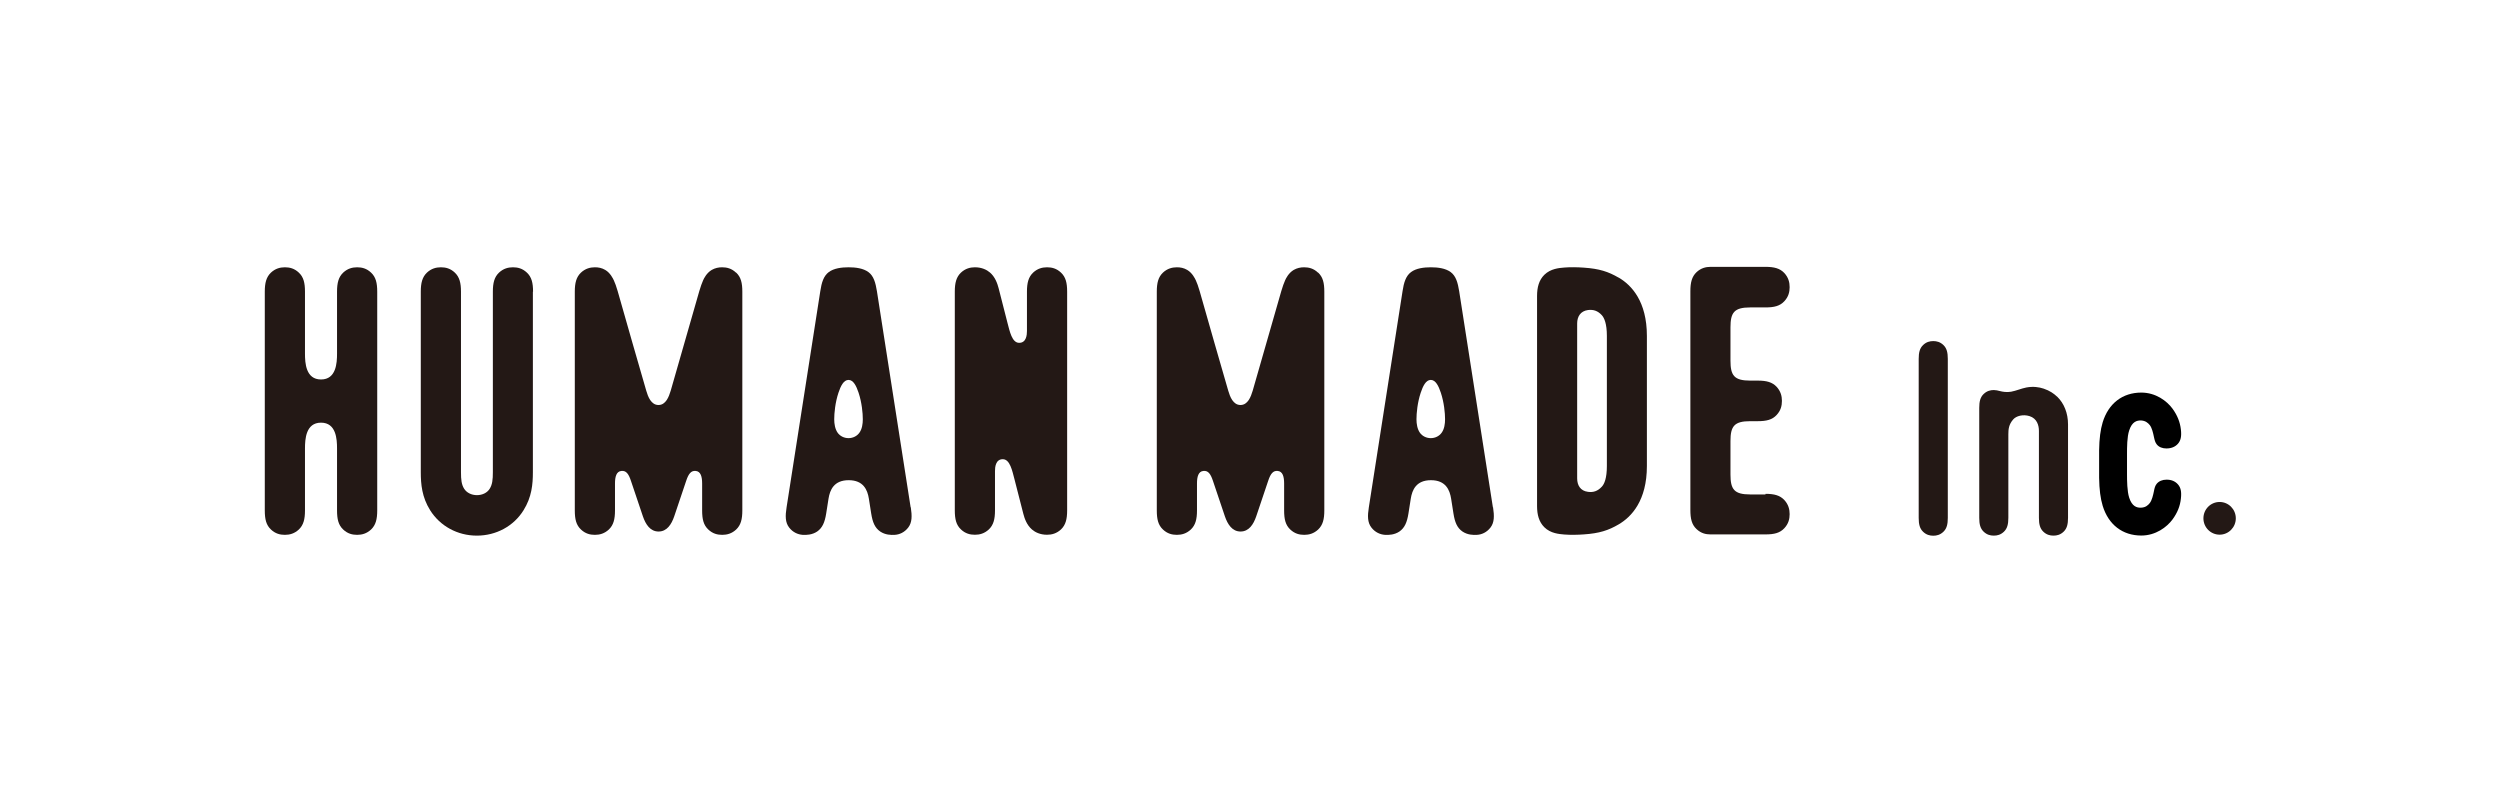 <svg xmlns="http://www.w3.org/2000/svg" fill="none" viewBox="0 0 274 88" height="88" width="274">
<g clip-path="url(#clip0_184_17)">
<path fill="#231815" d="M40.67 29.88C40.186 29.419 39.664 29.295 39.142 29.295C38.619 29.295 38.097 29.429 37.613 29.88C37.1 30.368 36.939 31.01 36.939 31.969V38.763C36.939 39.769 36.854 41.59 35.183 41.59C33.512 41.59 33.426 39.769 33.426 38.763V31.969C33.426 31.01 33.275 30.368 32.752 29.88C32.268 29.419 31.746 29.295 31.224 29.295C30.702 29.295 30.18 29.429 29.695 29.88C29.183 30.368 29.021 31.01 29.021 31.969V55.945C29.021 56.903 29.173 57.545 29.695 58.034C30.18 58.494 30.702 58.619 31.224 58.619C31.746 58.619 32.268 58.484 32.752 58.034C33.265 57.545 33.426 56.903 33.426 55.945V49.151C33.426 48.145 33.512 46.324 35.183 46.324C36.854 46.324 36.939 48.145 36.939 49.151V55.945C36.939 56.903 37.091 57.545 37.613 58.034C38.097 58.494 38.619 58.619 39.142 58.619C39.664 58.619 40.186 58.484 40.67 58.034C41.183 57.545 41.344 56.903 41.344 55.945V31.969C41.344 31.01 41.192 30.368 40.67 29.88Z"></path>
<path fill="#231815" d="M58.423 31.969C58.423 31.01 58.271 30.368 57.749 29.88C57.264 29.419 56.742 29.295 56.22 29.295C55.698 29.295 55.176 29.429 54.692 29.88C54.179 30.368 54.018 31.01 54.018 31.969V51.757C54.018 52.572 53.961 53.099 53.676 53.559C53.401 54.009 52.869 54.268 52.271 54.268C51.673 54.268 51.141 54 50.866 53.559C50.581 53.099 50.524 52.572 50.524 51.757V31.969C50.524 31.01 50.363 30.368 49.85 29.88C49.366 29.419 48.844 29.295 48.322 29.295C47.8 29.295 47.277 29.429 46.793 29.88C46.281 30.368 46.119 31.01 46.119 31.969V51.757C46.119 53.07 46.243 54.488 47.145 55.926C48.236 57.66 50.144 58.705 52.261 58.705C54.379 58.705 56.296 57.67 57.378 55.926C58.28 54.488 58.404 53.07 58.404 51.757V31.969H58.423Z"></path>
<path fill="#231815" d="M80.666 29.88C80.182 29.419 79.659 29.295 79.137 29.295C78.758 29.295 78.378 29.372 78.008 29.582C77.438 29.918 77.144 30.531 77.058 30.732C76.935 31.01 76.793 31.394 76.641 31.911C76.242 33.32 73.736 42.059 73.508 42.826C73.308 43.487 72.976 44.388 72.169 44.388C71.362 44.388 71.02 43.478 70.831 42.826C70.603 42.059 68.087 33.32 67.698 31.911C67.555 31.394 67.403 31.01 67.28 30.732C67.185 30.531 66.891 29.908 66.331 29.582C65.96 29.362 65.581 29.295 65.201 29.295C64.688 29.295 64.157 29.429 63.673 29.88C63.16 30.368 62.998 31.01 62.998 31.969V55.945C62.998 56.903 63.15 57.545 63.673 58.034C64.157 58.494 64.679 58.619 65.201 58.619C65.723 58.619 66.245 58.484 66.73 58.034C67.242 57.545 67.403 56.903 67.403 55.945V52.984C67.403 52.246 67.555 51.661 68.115 51.614C68.619 51.566 68.894 51.92 69.15 52.696C69.397 53.425 70.204 55.859 70.46 56.587C70.764 57.478 71.267 58.255 72.179 58.255C73.09 58.255 73.593 57.478 73.897 56.587C74.144 55.849 74.96 53.425 75.207 52.696C75.463 51.92 75.748 51.566 76.242 51.614C76.802 51.661 76.954 52.246 76.954 52.984V55.945C76.954 56.903 77.106 57.545 77.628 58.034C78.112 58.494 78.634 58.619 79.156 58.619C79.678 58.619 80.201 58.484 80.685 58.034C81.198 57.545 81.359 56.903 81.359 55.945V31.969C81.359 31.01 81.207 30.368 80.685 29.88H80.666Z"></path>
<path fill="#231815" d="M99.805 55.6L96.112 31.921C95.96 30.972 95.751 30.244 95.181 29.822C94.612 29.4 93.767 29.295 93.007 29.295C92.248 29.295 91.393 29.4 90.833 29.822C90.264 30.244 90.045 30.972 89.903 31.921L86.21 55.6C86.058 56.549 86.058 57.267 86.495 57.823C86.903 58.35 87.454 58.58 87.966 58.619C88.384 58.647 89.02 58.619 89.561 58.255C90.14 57.852 90.397 57.239 90.549 56.29L90.805 54.661C90.957 53.703 91.393 52.629 93.017 52.629C94.64 52.629 95.077 53.703 95.229 54.661L95.485 56.29C95.637 57.239 95.884 57.852 96.472 58.255C97.023 58.628 97.65 58.647 98.067 58.619C98.58 58.59 99.131 58.35 99.539 57.823C99.975 57.258 99.966 56.539 99.824 55.6H99.805ZM94.184 47.435C93.928 47.79 93.492 48.02 92.998 48.02C92.504 48.02 92.067 47.79 91.811 47.435C91.517 47.023 91.431 46.448 91.431 45.95C91.431 45.289 91.536 44.12 91.897 43.037C92.134 42.328 92.457 41.638 92.998 41.638C93.539 41.638 93.862 42.328 94.099 43.037C94.46 44.12 94.564 45.289 94.564 45.95C94.564 46.448 94.488 47.023 94.184 47.435Z"></path>
<path fill="#231815" d="M144.452 29.88C143.968 29.419 143.446 29.295 142.924 29.295C142.544 29.295 142.164 29.372 141.794 29.582C141.225 29.918 140.93 30.531 140.845 30.732C140.721 31.01 140.579 31.394 140.427 31.911C140.028 33.32 137.522 42.059 137.294 42.826C137.095 43.487 136.763 44.388 135.956 44.388C135.149 44.388 134.807 43.478 134.617 42.826C134.389 42.059 131.874 33.32 131.484 31.911C131.342 31.394 131.19 31.01 131.067 30.732C130.972 30.531 130.677 29.908 130.117 29.582C129.747 29.362 129.367 29.295 128.988 29.295C128.475 29.295 127.943 29.429 127.459 29.88C126.946 30.368 126.785 31.01 126.785 31.969V55.945C126.785 56.903 126.937 57.545 127.459 58.034C127.943 58.494 128.465 58.619 128.988 58.619C129.51 58.619 130.032 58.484 130.516 58.034C131.029 57.545 131.19 56.903 131.19 55.945V52.984C131.19 52.246 131.342 51.661 131.902 51.614C132.405 51.566 132.68 51.92 132.937 52.696C133.184 53.425 133.991 55.859 134.247 56.587C134.551 57.478 135.054 58.255 135.965 58.255C136.877 58.255 137.38 57.478 137.684 56.587C137.93 55.849 138.747 53.425 138.994 52.696C139.25 51.92 139.535 51.566 140.028 51.614C140.589 51.661 140.74 52.246 140.74 52.984V55.945C140.74 56.903 140.892 57.545 141.414 58.034C141.899 58.494 142.421 58.619 142.943 58.619C143.465 58.619 143.987 58.484 144.471 58.034C144.984 57.545 145.145 56.903 145.145 55.945V31.969C145.145 31.01 144.993 30.368 144.471 29.88H144.452Z"></path>
<path fill="#231815" d="M163.62 55.6L159.927 31.921C159.775 30.972 159.566 30.244 158.996 29.822C158.427 29.4 157.582 29.295 156.822 29.295C156.063 29.295 155.208 29.4 154.648 29.822C154.079 30.244 153.86 30.972 153.718 31.921L150.025 55.6C149.873 56.549 149.873 57.267 150.31 57.823C150.718 58.35 151.269 58.58 151.781 58.619C152.199 58.647 152.835 58.619 153.376 58.255C153.955 57.852 154.212 57.239 154.364 56.29L154.62 54.661C154.772 53.703 155.208 52.629 156.832 52.629C158.455 52.629 158.892 53.703 159.044 54.661L159.3 56.29C159.452 57.239 159.699 57.852 160.287 58.255C160.838 58.628 161.465 58.647 161.882 58.619C162.395 58.59 162.946 58.35 163.354 57.823C163.791 57.258 163.781 56.539 163.639 55.6H163.62ZM158 47.435C157.743 47.79 157.306 48.02 156.813 48.02C156.319 48.02 155.882 47.79 155.626 47.435C155.332 47.023 155.246 46.448 155.246 45.95C155.246 45.289 155.351 44.12 155.712 43.037C155.949 42.328 156.272 41.638 156.813 41.638C157.354 41.638 157.677 42.328 157.914 43.037C158.275 44.12 158.379 45.289 158.379 45.95C158.379 46.448 158.303 47.023 158 47.435Z"></path>
<path fill="#231815" d="M116.285 29.88C115.801 29.419 115.279 29.295 114.757 29.295C114.235 29.295 113.713 29.429 113.228 29.88C112.716 30.368 112.554 31.01 112.554 31.969V36.281C112.554 36.703 112.488 37.575 111.7 37.575C110.912 37.575 110.665 36.31 110.418 35.38C110.171 34.45 109.668 32.467 109.45 31.595C109.317 31.077 109.07 30.359 108.501 29.87C108.159 29.573 107.608 29.295 106.849 29.295C106.336 29.295 105.805 29.429 105.32 29.88C104.808 30.368 104.646 31.01 104.646 31.969V55.935C104.646 56.894 104.798 57.536 105.32 58.025C105.805 58.484 106.327 58.609 106.849 58.609C107.371 58.609 107.893 58.475 108.377 58.025C108.89 57.536 109.051 56.894 109.051 55.935V51.623C109.051 51.202 109.118 50.329 109.906 50.329C110.694 50.329 110.94 51.594 111.187 52.524C111.434 53.453 111.937 55.437 112.156 56.309C112.289 56.827 112.535 57.545 113.105 58.034C113.447 58.331 113.997 58.609 114.757 58.609C115.269 58.609 115.801 58.475 116.285 58.025C116.798 57.536 116.959 56.894 116.959 55.935V31.969C116.959 31.01 116.807 30.368 116.285 29.88Z"></path>
<path fill="#231815" d="M177.395 30.426C176.274 29.774 175.287 29.448 173.578 29.333C172.933 29.285 172.107 29.266 171.433 29.324C170.882 29.372 169.952 29.439 169.259 30.119C168.67 30.704 168.461 31.489 168.461 32.448V55.456C168.461 56.415 168.67 57.2 169.259 57.785C169.942 58.465 170.882 58.532 171.433 58.581C172.107 58.638 172.933 58.619 173.578 58.571C175.287 58.456 176.284 58.13 177.395 57.478C178.809 56.654 180.499 54.872 180.499 51.077V36.818C180.499 33.023 178.809 31.24 177.395 30.416V30.426ZM176.113 51.077C176.113 52.409 175.838 53.051 175.553 53.348C175.116 53.818 174.642 53.99 174.034 53.904C173.218 53.799 172.857 53.195 172.857 52.428V35.457C172.857 34.7 173.218 34.096 174.034 33.981C174.642 33.904 175.116 34.067 175.553 34.537C175.828 34.834 176.113 35.476 176.113 36.808V51.067V51.077Z"></path>
<path fill="#231815" d="M193.496 54.191H191.825C190.068 54.191 189.66 53.636 189.66 52.007V48.346C189.66 46.717 190.068 46.161 191.825 46.161H192.651C193.6 46.161 194.236 46.008 194.72 45.48C195.176 44.992 195.299 44.465 195.299 43.938C195.299 43.411 195.166 42.884 194.72 42.395C194.236 41.877 193.6 41.715 192.651 41.715H191.825C190.068 41.715 189.66 41.159 189.66 39.529V35.879C189.66 34.249 190.068 33.694 191.825 33.694H193.496C194.445 33.694 195.081 33.54 195.565 33.013C196.021 32.524 196.144 31.997 196.144 31.47C196.144 30.943 196.011 30.416 195.565 29.927C195.081 29.41 194.445 29.247 193.496 29.247H187.467C186.955 29.247 186.423 29.381 185.939 29.832C185.426 30.32 185.265 30.962 185.265 31.921V55.897C185.265 56.855 185.417 57.498 185.939 57.986C186.423 58.446 186.945 58.571 187.467 58.571H193.496C194.445 58.571 195.081 58.417 195.565 57.89C196.021 57.402 196.144 56.875 196.144 56.348C196.144 55.821 196.011 55.294 195.565 54.805C195.081 54.287 194.445 54.124 193.496 54.124V54.191Z"></path>
<path fill="#231815" d="M212.995 37.814C212.644 37.479 212.264 37.383 211.884 37.383C211.505 37.383 211.125 37.479 210.774 37.814C210.403 38.169 210.289 38.638 210.289 39.338V56.76C210.289 57.459 210.403 57.929 210.774 58.283C211.125 58.619 211.505 58.715 211.884 58.715C212.264 58.715 212.644 58.619 212.995 58.283C213.365 57.929 213.479 57.459 213.479 56.76V39.338C213.479 38.638 213.365 38.169 212.995 37.814Z"></path>
<path fill="#231815" d="M225.441 43.459C225.118 43.152 224.653 42.816 223.989 42.596C223.476 42.424 222.83 42.328 222.08 42.471C221.501 42.587 220.989 42.826 220.419 42.931C219.944 43.018 219.46 42.931 219.251 42.874C218.995 42.797 218.691 42.749 218.52 42.749C218.15 42.749 217.761 42.845 217.41 43.181C217.039 43.535 216.925 44.005 216.925 44.704V56.75C216.925 57.45 217.039 57.919 217.41 58.274C217.761 58.609 218.141 58.705 218.52 58.705C218.9 58.705 219.28 58.609 219.631 58.274C220.001 57.919 220.115 57.45 220.115 56.75V47.598C220.115 47.043 220.163 46.525 220.647 45.969C220.979 45.586 221.72 45.385 222.432 45.605C223.258 45.864 223.466 46.621 223.466 47.225V56.75C223.466 57.45 223.58 57.919 223.951 58.274C224.302 58.609 224.682 58.705 225.061 58.705C225.441 58.705 225.821 58.609 226.172 58.274C226.542 57.919 226.656 57.45 226.656 56.75V46.516C226.656 45.289 226.229 44.206 225.451 43.459H225.441Z"></path>
<path fill="#231815" d="M243.27 58.6C244.25 58.6 245.045 57.797 245.045 56.808C245.045 55.818 244.25 55.016 243.27 55.016C242.289 55.016 241.494 55.818 241.494 56.808C241.494 57.797 242.289 58.6 243.27 58.6Z"></path>
<path fill="black" d="M237.441 52.572C237.004 52.572 236.624 52.725 236.377 53.022C236.197 53.243 236.14 53.482 236.074 53.818C235.979 54.278 235.855 54.824 235.618 55.131C235.419 55.389 235.143 55.619 234.678 55.639C234.203 55.667 233.672 55.514 233.359 54.546C233.131 53.837 233.121 52.697 233.121 51.949V49.774C233.121 49.026 233.121 47.886 233.359 47.177C233.672 46.209 234.203 46.065 234.678 46.084C235.134 46.113 235.409 46.334 235.618 46.592C235.855 46.899 235.979 47.445 236.074 47.905C236.15 48.25 236.207 48.48 236.377 48.7C236.615 49.007 237.004 49.151 237.441 49.151C237.963 49.151 238.4 48.978 238.703 48.633C239.007 48.288 239.112 47.828 239.026 47.081C238.931 46.257 238.646 45.538 238.115 44.8C237.488 43.938 236.264 43.027 234.688 43.027C232.628 43.027 231.09 44.216 230.454 46.285C230.207 47.1 230.083 48.078 230.064 49.352C230.064 49.755 230.064 51.968 230.064 52.371C230.083 53.645 230.207 54.623 230.454 55.437C231.09 57.507 232.628 58.695 234.688 58.695C236.264 58.695 237.488 57.776 238.115 56.923C238.646 56.194 238.941 55.466 239.026 54.642C239.112 53.885 239.007 53.434 238.703 53.089C238.4 52.744 237.972 52.562 237.441 52.572Z"></path>
</g>
<defs>
<clipPath id="clip0_184_17">
<rect fill="white" height="88" width="274"></rect>
</clipPath>
</defs>
</svg>
